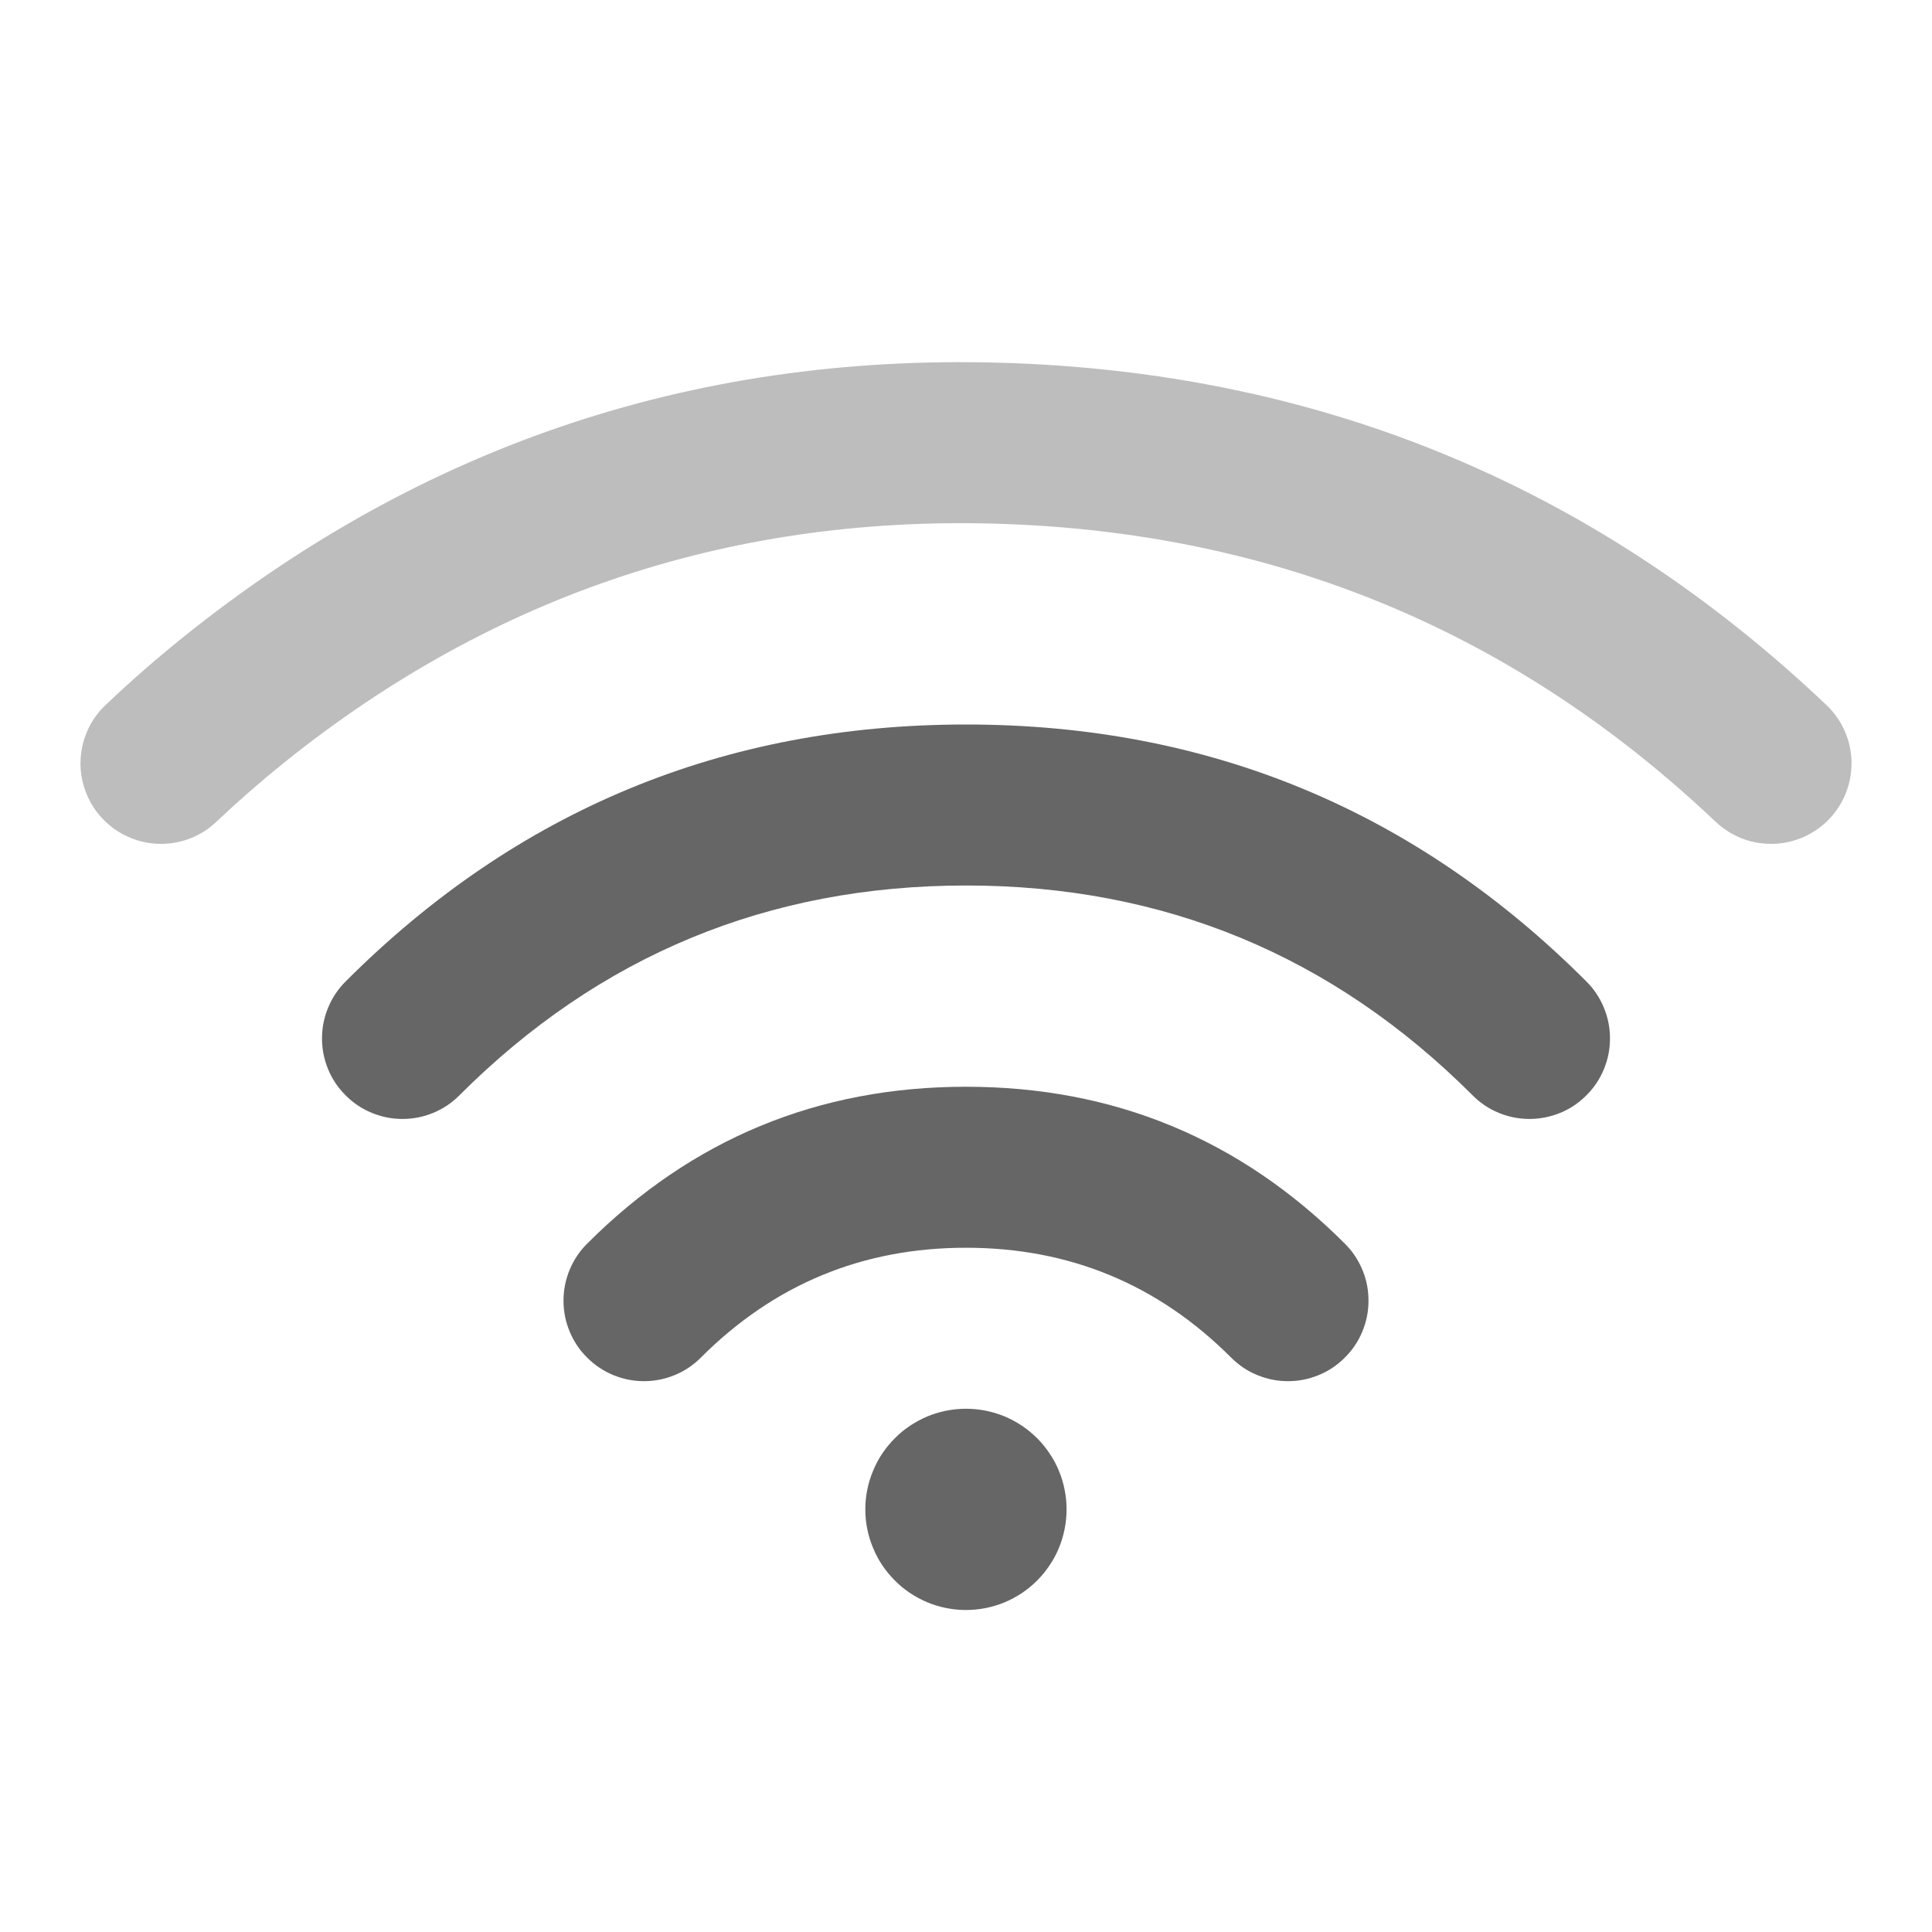 <svg xmlns="http://www.w3.org/2000/svg" xmlns:xlink="http://www.w3.org/1999/xlink" fill="none" version="1.1" width="18" height="18" viewBox="0 0 18 18"><defs><clipPath id="master_svg0_1_0477"><rect x="0" y="0" width="18" height="18" rx="0"/></clipPath></defs><g clip-path="url(#master_svg0_1_0477)"><g><path d="M15.984,7.656L15.984,7.656Q16.089,7.755,16.222,7.809Q16.356,7.862,16.5,7.862L16.502,7.862Q16.511,7.862,16.52,7.862Q16.669,7.858,16.806,7.797Q16.942,7.736,17.045,7.628Q17.144,7.523,17.197,7.39Q17.25,7.256,17.25,7.112Q17.25,7.102,17.25,7.092Q17.246,6.943,17.185,6.807Q17.124,6.67,17.016,6.568L17.016,6.567L17.015,6.567Q13.835,3.554,9.455,3.384Q5.098,3.215,1.712,5.932Q1.336,6.234,0.984,6.568Q0.872,6.674,0.811,6.816Q0.75,6.958,0.75,7.112Q0.75,7.121,0.75,7.131Q0.754,7.27,0.807,7.398Q0.86,7.527,0.956,7.628Q1.058,7.736,1.195,7.797Q1.331,7.858,1.48,7.862Q1.49,7.862,1.5,7.862Q1.508,7.862,1.516,7.862Q1.656,7.859,1.785,7.806Q1.915,7.753,2.016,7.656Q2.323,7.366,2.651,7.102Q5.6,4.735,9.396,4.883Q13.213,5.031,15.984,7.656Z" fill-rule="evenodd" fill="#000000" fill-opacity="0.26"/></g><g><path d="M9,6.75Q5.614,6.75,3.22,9.144Q3.114,9.25,3.057,9.388Q3,9.526,3,9.675Q3,9.824,3.057,9.962Q3.114,10.1,3.22,10.205Q3.325,10.311,3.463,10.368Q3.601,10.425,3.75,10.425Q3.899,10.425,4.037,10.368Q4.175,10.311,4.28,10.205Q6.235,8.25,9,8.25Q11.764,8.25,13.719,10.204L13.72,10.205Q13.825,10.311,13.963,10.368Q14.101,10.425,14.25,10.425Q14.268,10.425,14.286,10.424Q14.426,10.417,14.554,10.361Q14.682,10.304,14.78,10.205Q14.886,10.1,14.943,9.962Q15,9.824,15,9.675Q15,9.526,14.943,9.388Q14.886,9.25,14.78,9.144Q12.386,6.75,9,6.75Z" fill-rule="evenodd" fill="#000000" fill-opacity="0.6"/></g><g><path d="M9,10.125Q6.932,10.125,5.47,11.587Q5.364,11.693,5.307,11.831Q5.25,11.969,5.25,12.118Q5.25,12.267,5.307,12.405Q5.364,12.543,5.47,12.648Q5.575,12.754,5.713,12.811Q5.851,12.868,6,12.868Q6.149,12.868,6.287,12.811Q6.425,12.754,6.53,12.648Q7.553,11.625,9,11.625Q10.447,11.625,11.47,12.648Q11.575,12.754,11.713,12.811Q11.851,12.868,12,12.868Q12.149,12.868,12.287,12.811Q12.425,12.754,12.53,12.648Q12.636,12.543,12.693,12.405Q12.75,12.267,12.75,12.118Q12.75,12.1,12.749,12.082Q12.743,11.942,12.686,11.814Q12.629,11.686,12.53,11.587Q11.068,10.125,9,10.125Z" fill-rule="evenodd" fill="#000000" fill-opacity="0.6"/></g><g><path d="M9.937,14.063Q9.937,14.155,9.919,14.245Q9.901,14.336,9.866,14.421Q9.831,14.507,9.779,14.583Q9.728,14.66,9.663,14.725Q9.597,14.791,9.521,14.842Q9.444,14.893,9.359,14.929Q9.273,14.964,9.183,14.982Q9.092,15,9,15Q8.908,15,8.817,14.982Q8.726,14.964,8.641,14.929Q8.556,14.893,8.479,14.842Q8.402,14.791,8.337,14.725Q8.272,14.66,8.22,14.583Q8.169,14.507,8.134,14.421Q8.098,14.336,8.08,14.245Q8.062,14.155,8.062,14.063Q8.062,13.97,8.08,13.88Q8.098,13.789,8.134,13.704Q8.169,13.618,8.22,13.542Q8.272,13.465,8.337,13.4Q8.402,13.334,8.479,13.283Q8.556,13.232,8.641,13.196Q8.726,13.161,8.817,13.143Q8.908,13.125,9,13.125Q9.092,13.125,9.183,13.143Q9.273,13.161,9.359,13.196Q9.444,13.232,9.521,13.283Q9.597,13.334,9.663,13.4Q9.728,13.465,9.779,13.542Q9.831,13.618,9.866,13.704Q9.901,13.789,9.919,13.88Q9.937,13.97,9.937,14.063Z" fill="#000000" fill-opacity="0.6"/></g></g></svg>